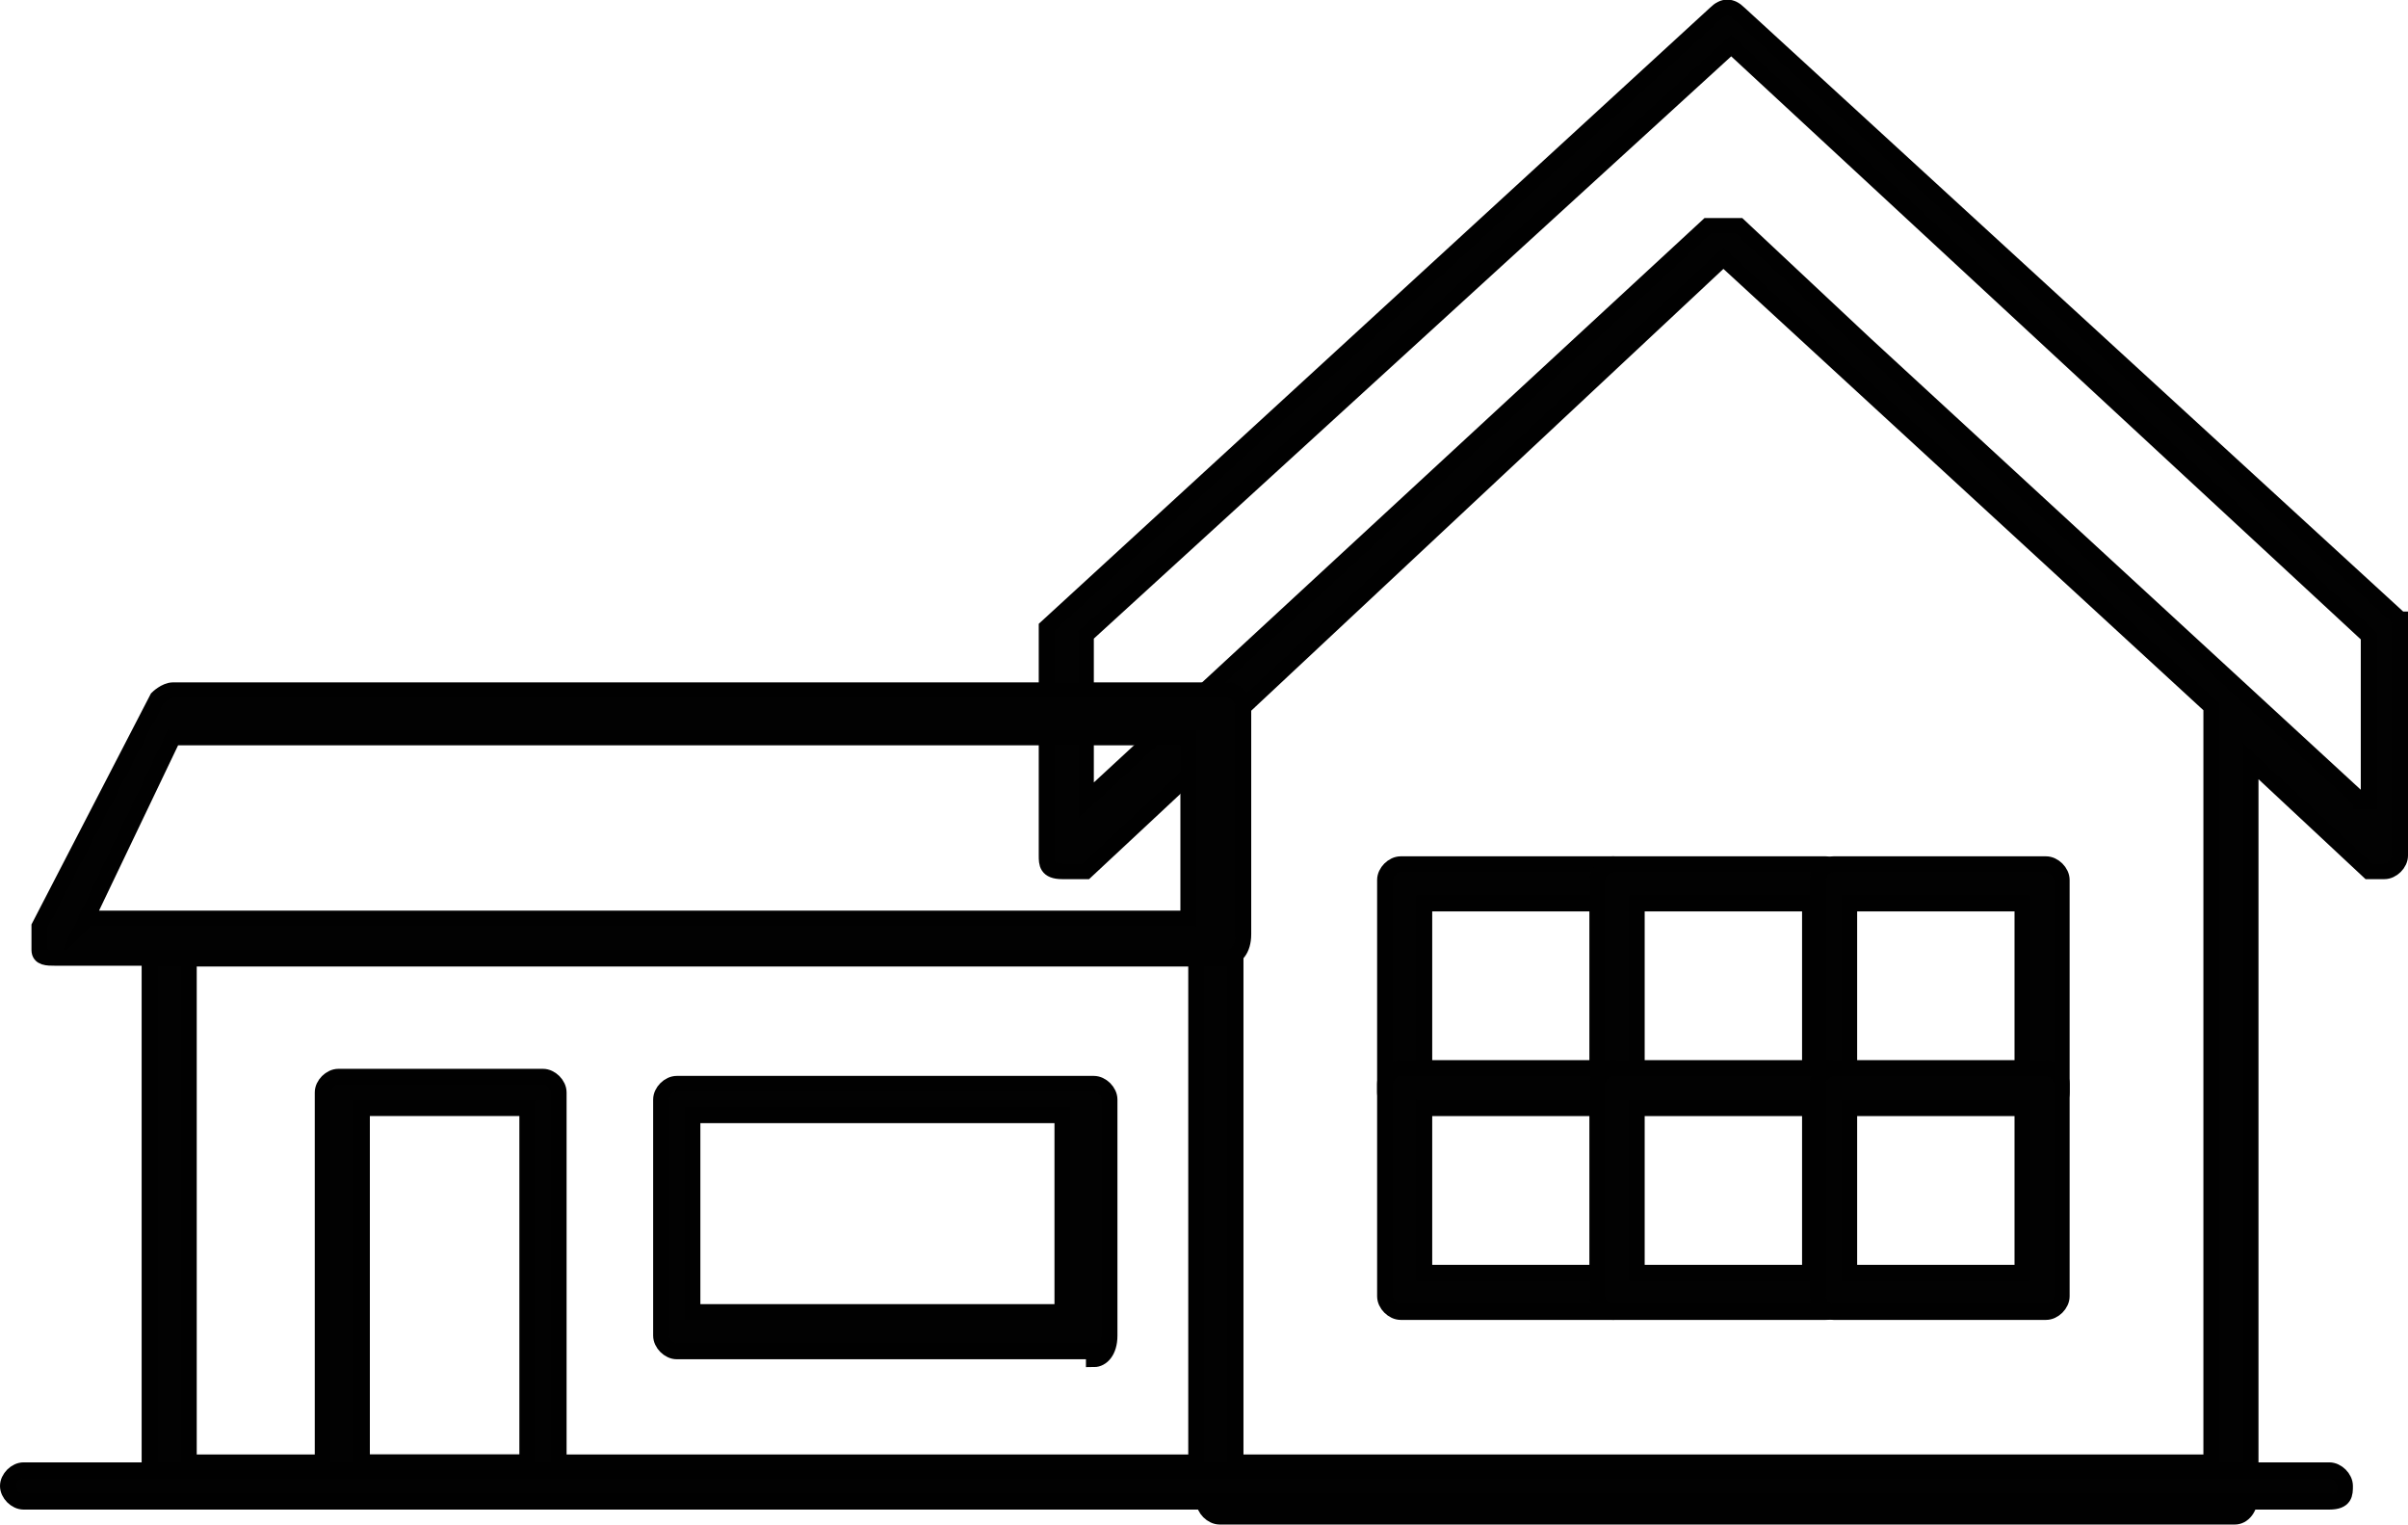 <?xml version="1.0" encoding="UTF-8"?>
<svg id="Layer_1" xmlns="http://www.w3.org/2000/svg" version="1.1" viewBox="0 0 30.6 19.38">
  <!-- Generator: Adobe Illustrator 29.6.1, SVG Export Plug-In . SVG Version: 2.1.1 Build 9)  -->
  <defs>
    <style>
      .st0 {
        fill: #020202;
        stroke: #010101;
        stroke-miterlimit: 10;
        stroke-width: .2px;
      }
    </style>
  </defs>
  <g id="B_-_8_x2C__home_x2C__house_x2C__building_x2C__appartment">
    <g>
      <path class="st0" d="M30.5,7.87L22.1.17c-.1-.1-.2-.1-.3,0l-8.5,7.8v2.9c0,.1,0,.2.2.2h.3l1.5-1.4v9.4c0,.1.1.2.2.2h12.9c.1,0,.2-.1.2-.3v-9.3l1.5,1.4h.2c.1,0,.2-.1.2-.2v-3ZM28.1,18.58h-12.4v-9.5l6.2-5.8,6.2,5.7s0,9.6,0,9.6ZM30,10.17l-6.3-5.8-1.6-1.5h-.4l-7.9,7.3v-2.1L22,.58l8.1,7.5v2.1h-.1Z"/>
      <path class="st0" d="M15.5,19.08H2.1c-.1,0-.2-.1-.2-.2v-7c0-.1.1-.2.2-.2h13.4c.1,0,.2.1.2.2v6.9c0,.2-.1.3-.2.3ZM2.4,18.58h12.8v-6.4H2.4v6.4Z"/>
      <path class="st0" d="M15.5,12.17H.7c-.1,0-.2,0-.2-.1v-.3l1.5-2.9s.1-.1.2-.1h13.4c.1,0,.2.1.2.2v2.9c0,.2-.1.3-.2.3h-.1ZM1.1,11.67h14v-2.3H2.2l-1.1,2.3Z"/>
      <path class="st0" d="M6.9,19.08h-2.6c-.1,0-.2-.1-.2-.2v-5c0-.1.1-.2.2-.2h2.6c.1,0,.2.1.2.2v5c0,.1-.1.2-.2.2ZM4.6,18.58h2.1v-4.5h-2.1v4.5Z"/>
      <path class="st0" d="M13.9,17.17h-5.3c-.1,0-.2-.1-.2-.2v-3c0-.1.1-.2.2-.2h5.3c.1,0,.2.1.2.2v3c0,.2-.1.3-.2.3v-.1ZM8.8,16.67h4.7v-2.5h-4.7v2.5Z"/>
      <path class="st0" d="M20.5,14.08h-2.7c-.1,0-.2-.1-.2-.2v-2.7c0-.1.1-.2.2-.2h2.7c.1,0,.2.1.2.2v2.7c0,.1-.1.2-.2.2ZM18.1,13.58h2.2v-2.1h-2.2v2.1Z"/>
      <path class="st0" d="M23.2,14.08h-2.7c-.1,0-.2-.1-.2-.2v-2.7c0-.1.1-.2.2-.2h2.7c.1,0,.2.1.2.2v2.7c0,.1,0,.2-.2.2ZM20.8,13.58h2.2v-2.1h-2.2v2.1Z"/>
      <path class="st0" d="M26,14.08h-2.7c-.1,0-.2-.1-.2-.2v-2.7c0-.1.1-.2.2-.2h2.7c.1,0,.2.1.2.2v2.7c0,.1-.1.2-.2.2ZM23.5,13.58h2.2v-2.1h-2.2v2.1Z"/>
      <path class="st0" d="M20.5,16.67h-2.7c-.1,0-.2-.1-.2-.2v-2.7c0-.1.1-.2.2-.2h2.7c.1,0,.2.1.2.2v2.7c0,.1-.1.2-.2.2ZM18.1,16.17h2.2v-2.1h-2.2v2.1Z"/>
      <path class="st0" d="M23.2,16.67h-2.7c-.1,0-.2-.1-.2-.2v-2.7c0-.1.1-.2.2-.2h2.7c.1,0,.2.1.2.2v2.7c0,.1,0,.2-.2.2ZM20.8,16.17h2.2v-2.1h-2.2v2.1Z"/>
      <path class="st0" d="M26,16.67h-2.7c-.1,0-.2-.1-.2-.2v-2.7c0-.1.1-.2.2-.2h2.7c.1,0,.2.1.2.2v2.7c0,.1-.1.2-.2.2ZM23.5,16.17h2.2v-2.1h-2.2v2.1Z"/>
      <path class="st0" d="M29.6,19.08H.3c-.1,0-.2-.1-.2-.2s.1-.2.2-.2h29.3c.1,0,.2.1.2.2s0,.2-.2.2Z"/>
    </g>
  </g>
</svg>